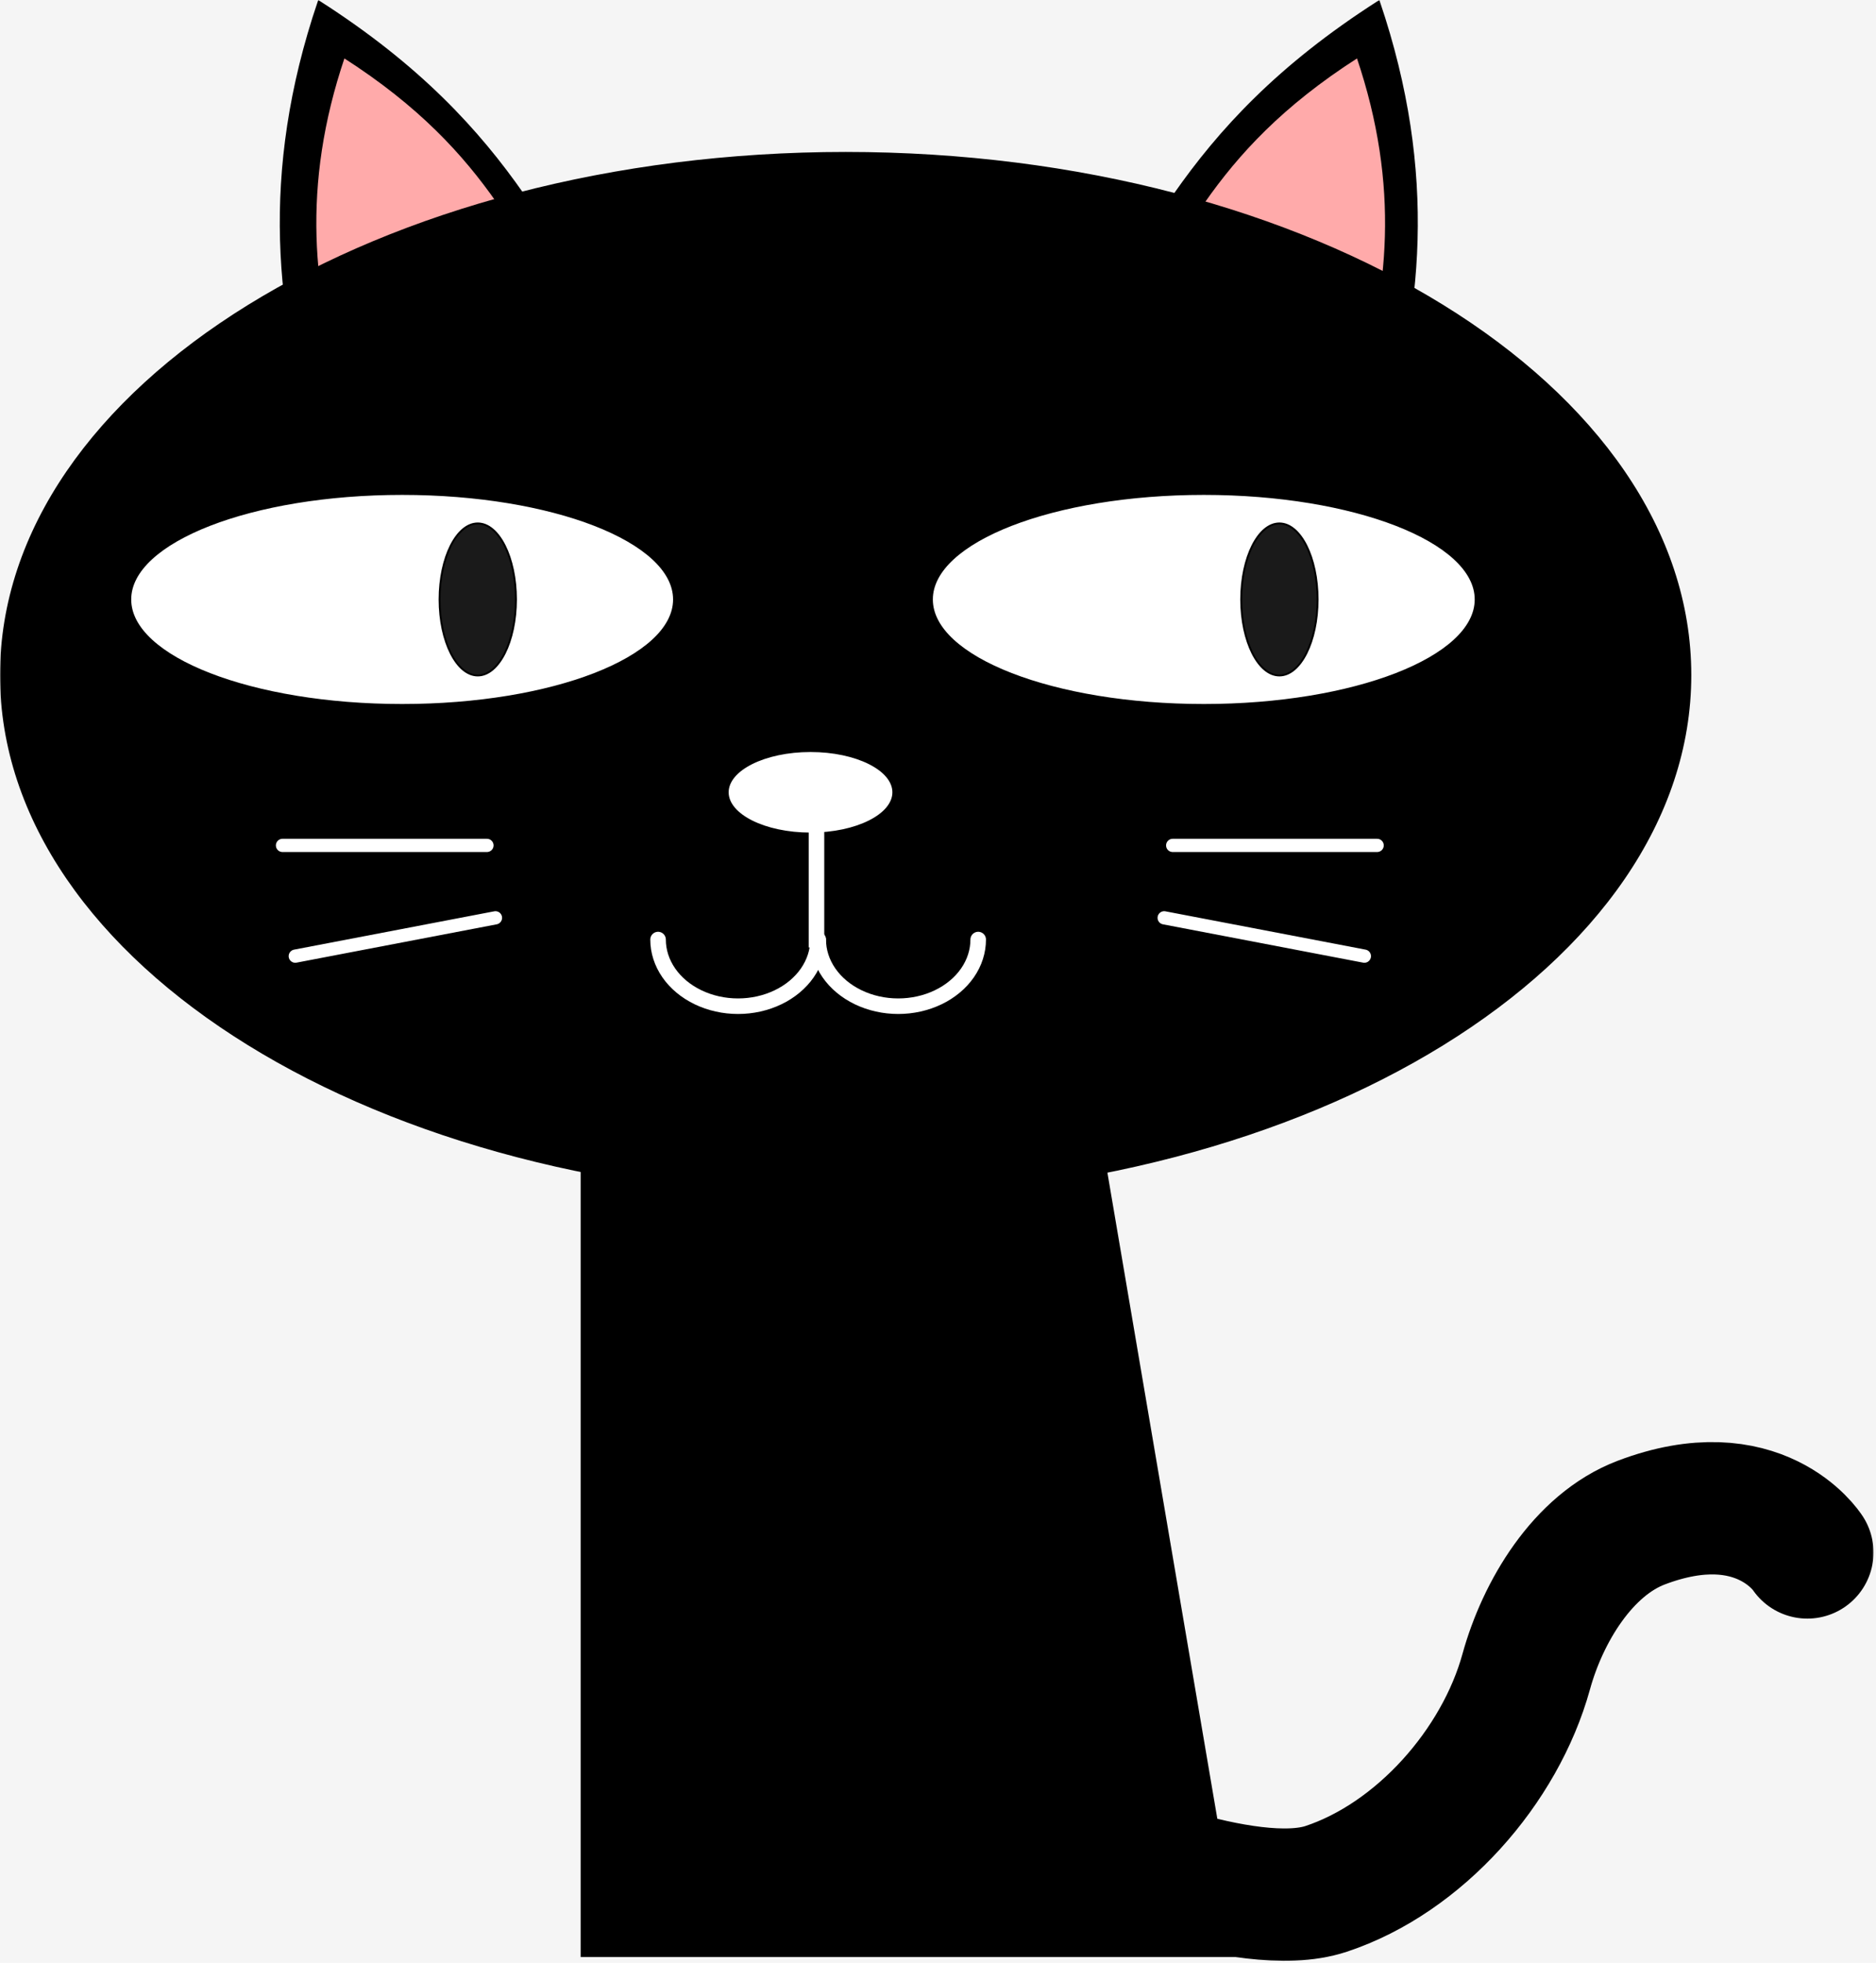 <svg width="756" height="791" viewBox="0 0 756 791" fill="none" xmlns="http://www.w3.org/2000/svg">
<rect width="756" height="791" fill="#F5F5F5"/>
<g id="cat">
<g id="Clip path group">
<mask id="mask0_0_1" style="mask-type:luminance" maskUnits="userSpaceOnUse" x="0" y="0" width="756" height="791">
<g id="clip0_15_42">
<path id="Vector" d="M755.199 0H0V790.828H755.199V0Z" fill="white"/>
</g>
</mask>
<g mask="url(#mask0_0_1)">
<g id="Group">
<path id="Vector_2" fill-rule="evenodd" clip-rule="evenodd" d="M555.572 180.626C572.487 127.456 579.062 70.149 555.572 0.817C474.63 52.626 460.963 104.436 424.524 156.245L555.572 180.626Z" fill="black" stroke="black" stroke-width="1.067"/>
<path id="Vector_3" fill-rule="evenodd" clip-rule="evenodd" d="M547.068 158.463C559.818 118.385 564.774 75.189 547.068 22.929C486.057 61.981 475.755 101.033 448.289 140.085L547.068 158.463Z" fill="#FFAAAA" stroke="black" stroke-width="0.804"/>
<path id="Vector_4" fill-rule="evenodd" clip-rule="evenodd" d="M128.533 180.626C111.618 127.456 105.043 70.149 128.533 0.817C209.475 52.626 223.142 104.436 259.581 156.245L128.533 180.626Z" fill="black" stroke="black" stroke-width="1.067"/>
<path id="Vector_5" fill-rule="evenodd" clip-rule="evenodd" d="M138.571 158.463C125.82 118.385 120.865 75.189 138.571 22.929C199.581 61.981 209.883 101.033 237.349 140.085L138.571 158.463Z" fill="#FFAAAA" stroke="black" stroke-width="0.804"/>
<path id="Vector_6" d="M340.783 482.34C528.697 482.34 681.032 388.192 681.032 272.055C681.032 155.917 528.697 61.769 340.783 61.769C152.868 61.769 0.533 155.917 0.533 272.055C0.533 388.192 152.868 482.34 340.783 482.34Z" fill="black" stroke="black" stroke-width="1.067"/>
<path id="Vector_7" d="M162.057 284.245C222.651 284.245 271.771 265.143 271.771 241.579C271.771 218.014 222.651 198.912 162.057 198.912C101.464 198.912 52.343 218.014 52.343 241.579C52.343 265.143 101.464 284.245 162.057 284.245Z" fill="white" stroke="black" stroke-width="1.067"/>
<g id="leve">
<path id="Vector_8" d="M192.533 272.208C201.034 272.208 207.925 258.495 207.925 241.579C207.925 224.662 201.034 210.949 192.533 210.949C184.033 210.949 177.142 224.662 177.142 241.579C177.142 258.495 184.033 272.208 192.533 272.208Z" fill="#1A1A1A" stroke="black" stroke-width="0.76"/>
</g>
<path id="Vector_9" d="M485.105 284.245C545.698 284.245 594.819 265.143 594.819 241.579C594.819 218.014 545.698 198.912 485.105 198.912C424.511 198.912 375.391 218.014 375.391 241.579C375.391 265.143 424.511 284.245 485.105 284.245Z" fill="white" stroke="black" stroke-width="1.067"/>
<g id="prave">
<path id="Vector_10" d="M515.581 272.208C524.081 272.208 530.972 258.495 530.972 241.579C530.972 224.662 524.081 210.949 515.581 210.949C507.08 210.949 500.189 224.662 500.189 241.579C500.189 258.495 507.08 272.208 515.581 272.208Z" fill="#1A1A1A" stroke="black" stroke-width="0.76"/>
</g>
<path id="Vector_11" d="M326.629 336.055C345.143 336.055 360.152 328.55 360.152 319.293C360.152 310.036 345.143 302.531 326.629 302.531C308.114 302.531 293.105 310.036 293.105 319.293C293.105 328.55 308.114 336.055 326.629 336.055Z" fill="white" stroke="black" stroke-width="1.067"/>
<path id="Vector_12" d="M329.654 378.636C329.654 383.351 328.164 387.983 325.335 392.067C322.506 396.15 318.437 399.541 313.538 401.898C308.638 404.256 303.079 405.497 297.421 405.497C291.763 405.497 286.205 404.256 281.305 401.898C276.405 399.541 272.336 396.15 269.507 392.067C266.678 387.983 265.189 383.351 265.189 378.636" stroke="white" stroke-width="6.267" stroke-linecap="round" stroke-linejoin="round"/>
<path id="Vector_13" d="M394.199 378.636C394.199 383.351 392.71 387.983 389.881 392.067C387.052 396.15 382.983 399.541 378.083 401.898C373.183 404.256 367.625 405.497 361.967 405.497C356.309 405.497 350.751 404.256 345.851 401.898C340.951 399.541 336.882 396.15 334.053 392.067C331.224 387.983 329.734 383.351 329.734 378.636" stroke="white" stroke-width="6.267" stroke-linecap="round" stroke-linejoin="round"/>
<path id="Vector_14" d="M329.029 381.832V330.397" stroke="white" stroke-width="6.267"/>
<path id="Vector_15" d="M113.844 340.696H196.232" stroke="white" stroke-width="5.333" stroke-linecap="round"/>
<path id="Vector_16" d="M118.993 385.323L199.665 369.875" stroke="white" stroke-width="5.333" stroke-linecap="round"/>
<path id="Vector_17" d="M554.966 340.696H472.577" stroke="white" stroke-width="5.333" stroke-linecap="round"/>
<path id="Vector_18" d="M549.817 385.323L469.144 369.875" stroke="white" stroke-width="5.333" stroke-linecap="round"/>
<path id="Vector_19" d="M233.994 455.697H443.399L500.041 788.685H233.994V455.697Z" fill="black"/>
<path id="Vector_20" d="M434.816 742.341C434.816 742.341 502.302 771.827 534.37 761.222C572.044 748.763 604.491 711.936 615.042 673.684C621.725 649.454 637.888 622.533 661.386 613.609C709.043 595.51 728.327 625.624 728.327 625.624" stroke="black" stroke-width="53.333" stroke-linecap="round"/>
</g>
</g>
</g>
</g>
</svg>
